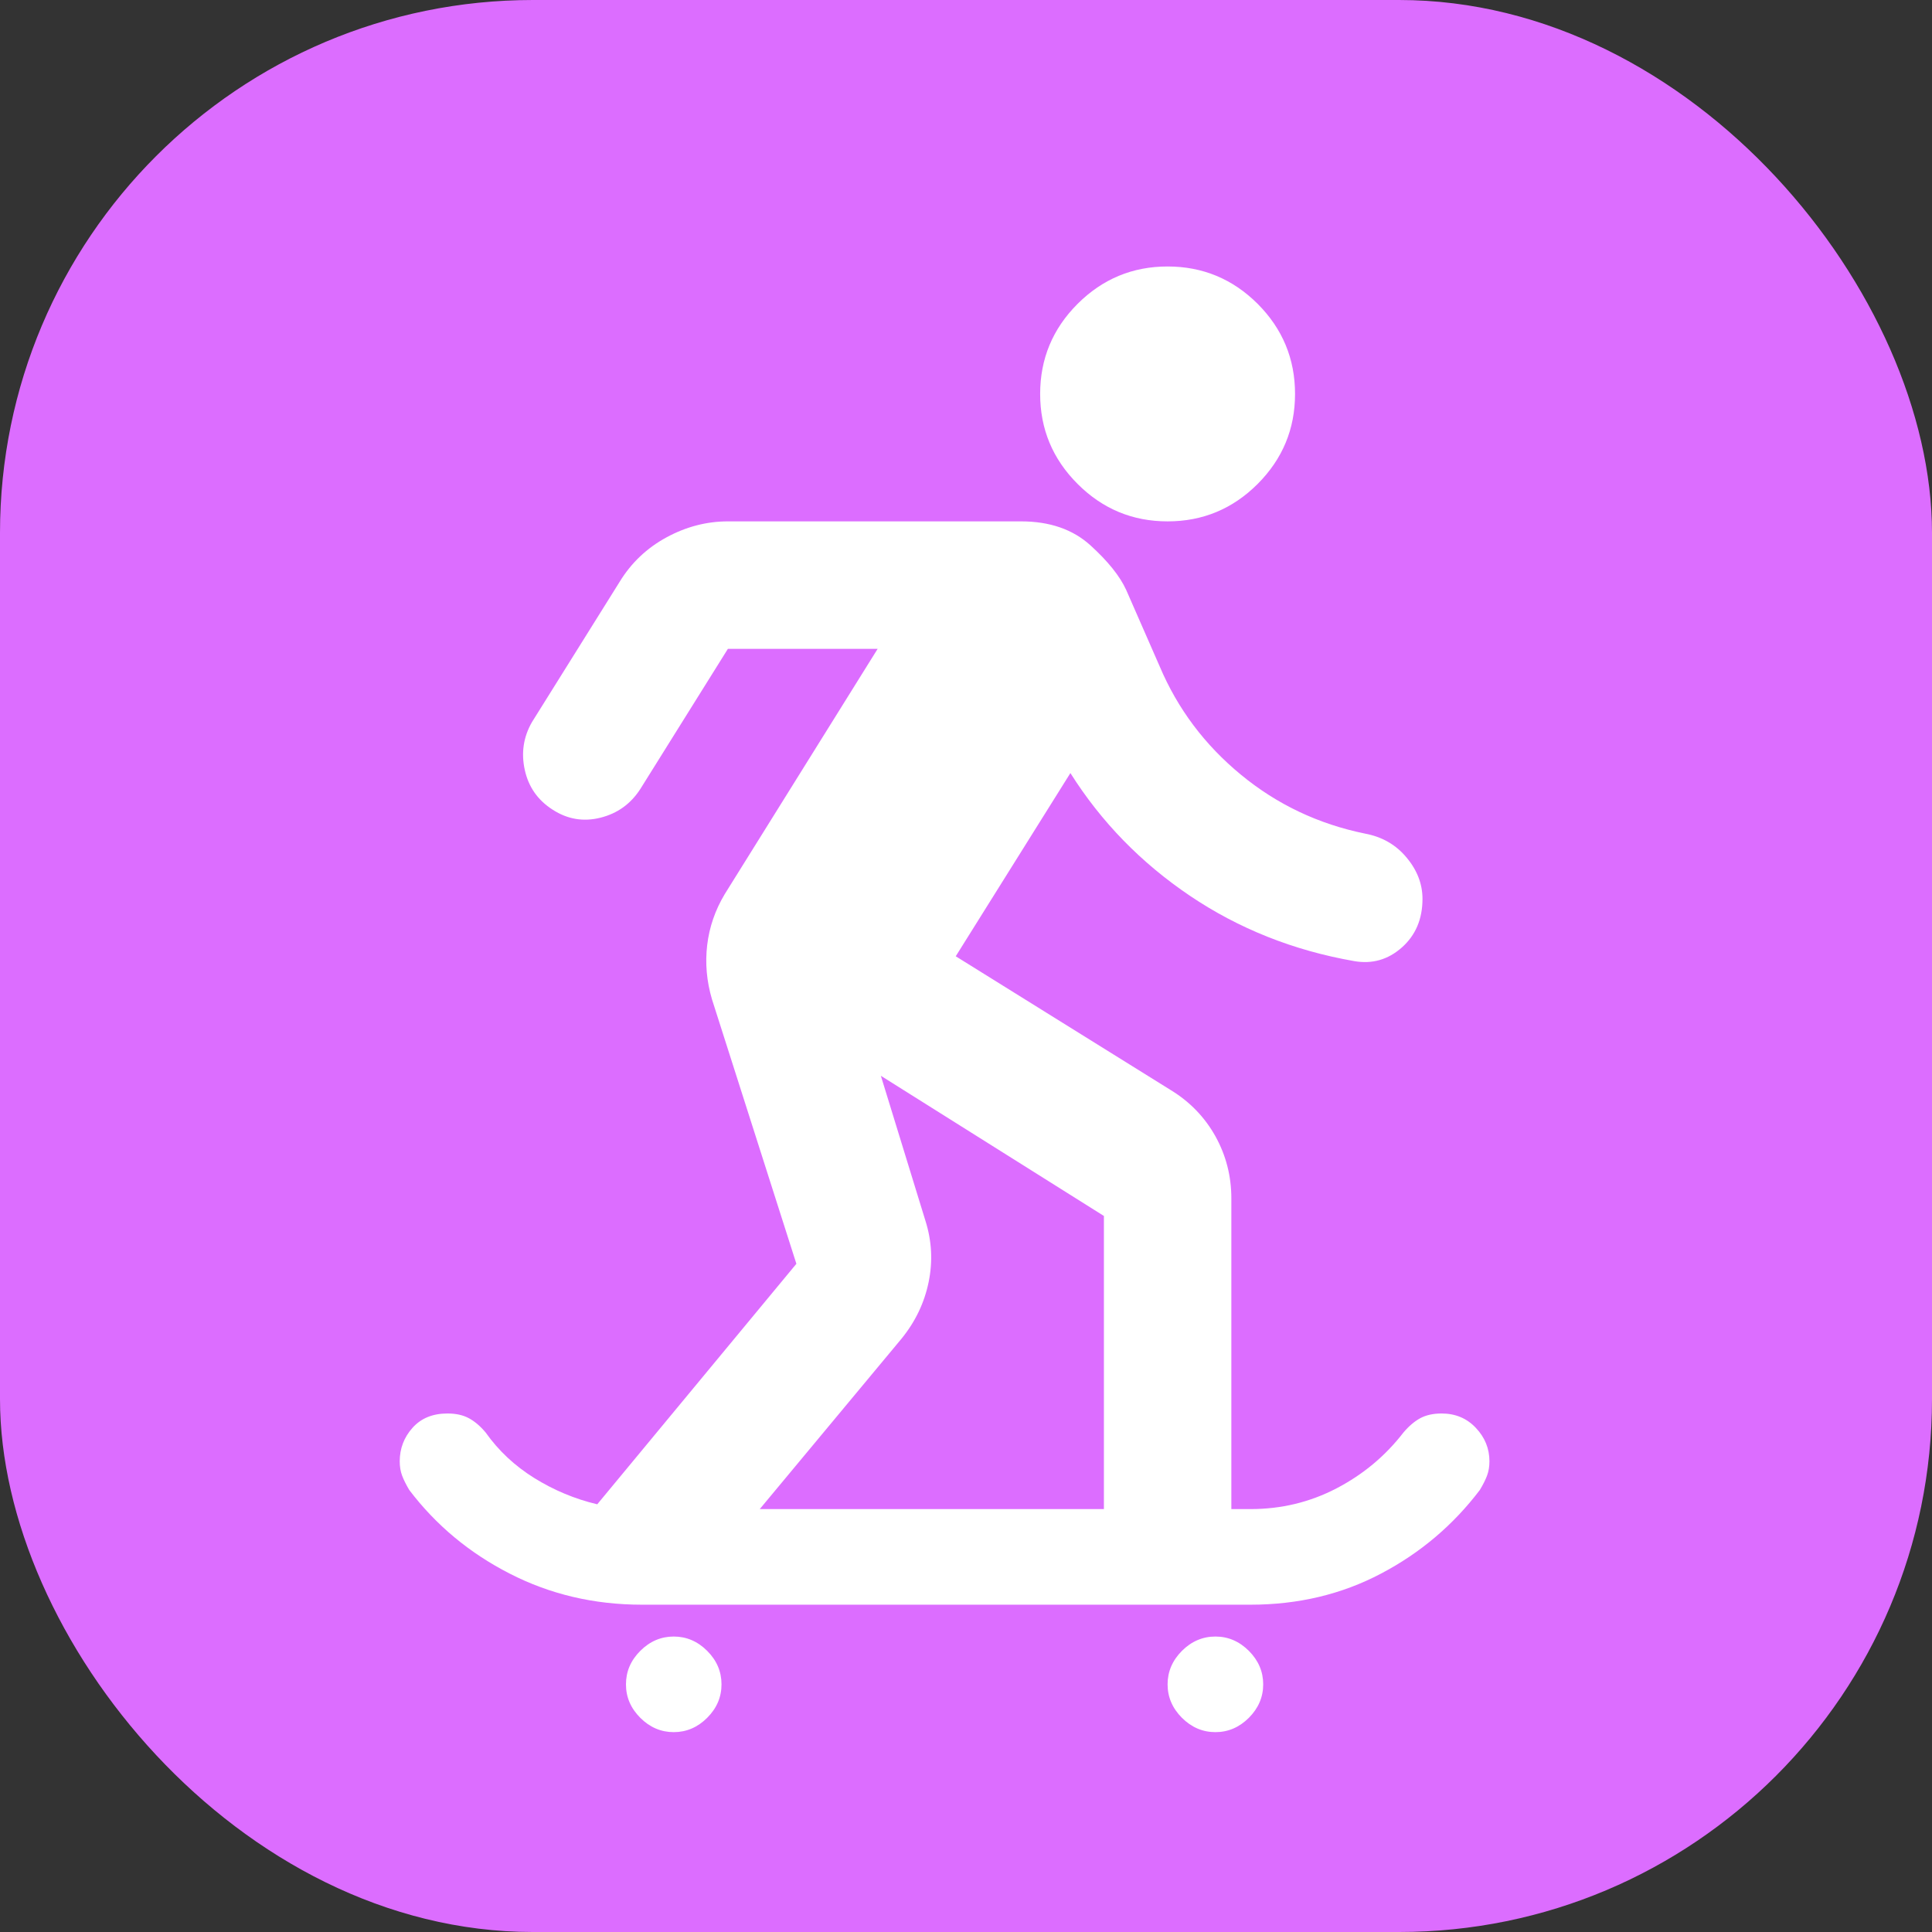 <svg width="29" height="29" viewBox="0 0 29 29" fill="none" xmlns="http://www.w3.org/2000/svg">
<rect x="0" y="0" width="29" height="29" fill="#333333" stroke="none"/>
<rect width="29" height="29" rx="8" fill="#DC6DFF"/>
<path d="M17.526 7.826C18.052 7.826 18.503 7.639 18.878 7.264C19.252 6.889 19.439 6.439 19.439 5.913C19.439 5.387 19.252 4.936 18.878 4.561C18.503 4.187 18.052 4 17.526 4C17 4 16.55 4.187 16.175 4.561C15.8 4.936 15.613 5.387 15.613 5.913C15.613 6.439 15.8 6.889 16.175 7.264C16.55 7.639 17 7.826 17.526 7.826ZM10.113 26C9.922 26 9.754 25.928 9.611 25.785C9.467 25.641 9.396 25.474 9.396 25.283C9.396 25.091 9.467 24.924 9.611 24.78C9.754 24.637 9.922 24.565 10.113 24.565C10.304 24.565 10.472 24.637 10.615 24.78C10.759 24.924 10.83 25.091 10.83 25.283C10.83 25.474 10.759 25.641 10.615 25.785C10.472 25.928 10.304 26 10.113 26ZM18.244 26C18.052 26 17.885 25.928 17.741 25.785C17.598 25.641 17.526 25.474 17.526 25.283C17.526 25.091 17.598 24.924 17.741 24.78C17.885 24.637 18.052 24.565 18.244 24.565C18.435 24.565 18.602 24.637 18.746 24.78C18.889 24.924 18.961 25.091 18.961 25.283C18.961 25.474 18.889 25.641 18.746 25.785C18.602 25.928 18.435 26 18.244 26ZM9.635 24.087C8.917 24.087 8.256 23.931 7.65 23.62C7.044 23.31 6.542 22.891 6.143 22.365C6.096 22.285 6.06 22.214 6.036 22.15C6.012 22.086 6 22.015 6 21.935C6 21.744 6.064 21.576 6.191 21.433C6.319 21.289 6.494 21.217 6.717 21.217C6.845 21.217 6.952 21.241 7.04 21.289C7.128 21.337 7.212 21.409 7.291 21.504C7.483 21.775 7.726 22.003 8.02 22.186C8.315 22.369 8.63 22.501 8.965 22.58L11.954 18.97L10.687 15C10.607 14.729 10.583 14.458 10.615 14.187C10.647 13.916 10.735 13.661 10.878 13.422L13.174 9.739H10.926L9.611 11.844C9.467 12.067 9.268 12.21 9.013 12.274C8.758 12.338 8.519 12.298 8.296 12.154C8.072 12.011 7.933 11.812 7.877 11.556C7.821 11.301 7.857 11.062 7.985 10.839L9.3 8.735C9.475 8.448 9.711 8.225 10.006 8.065C10.3 7.906 10.607 7.826 10.926 7.826H15.326C15.757 7.826 16.103 7.946 16.367 8.185C16.63 8.424 16.809 8.647 16.904 8.854L17.407 10.002C17.677 10.64 18.084 11.182 18.626 11.628C19.168 12.075 19.79 12.37 20.491 12.513C20.746 12.561 20.954 12.68 21.113 12.872C21.273 13.063 21.352 13.27 21.352 13.493C21.352 13.796 21.248 14.04 21.041 14.223C20.834 14.406 20.595 14.474 20.324 14.426C19.415 14.267 18.594 13.94 17.861 13.446C17.128 12.951 16.53 12.338 16.067 11.604L14.346 14.354L17.574 16.363C17.861 16.538 18.084 16.77 18.244 17.056C18.403 17.343 18.483 17.654 18.483 17.989V22.652H18.77C19.232 22.652 19.662 22.549 20.061 22.341C20.459 22.134 20.794 21.855 21.065 21.504C21.145 21.409 21.229 21.337 21.316 21.289C21.404 21.241 21.512 21.217 21.639 21.217C21.846 21.217 22.018 21.289 22.153 21.433C22.289 21.576 22.357 21.744 22.357 21.935C22.357 22.015 22.345 22.086 22.321 22.15C22.297 22.214 22.261 22.285 22.213 22.365C21.814 22.891 21.32 23.31 20.73 23.62C20.141 23.931 19.487 24.087 18.77 24.087H9.635ZM11.404 22.652H16.57V18.252L13.222 16.148L13.891 18.324C13.987 18.627 14.003 18.934 13.939 19.245C13.875 19.556 13.74 19.838 13.533 20.093L11.404 22.652Z" fill="white"/>
</svg>
